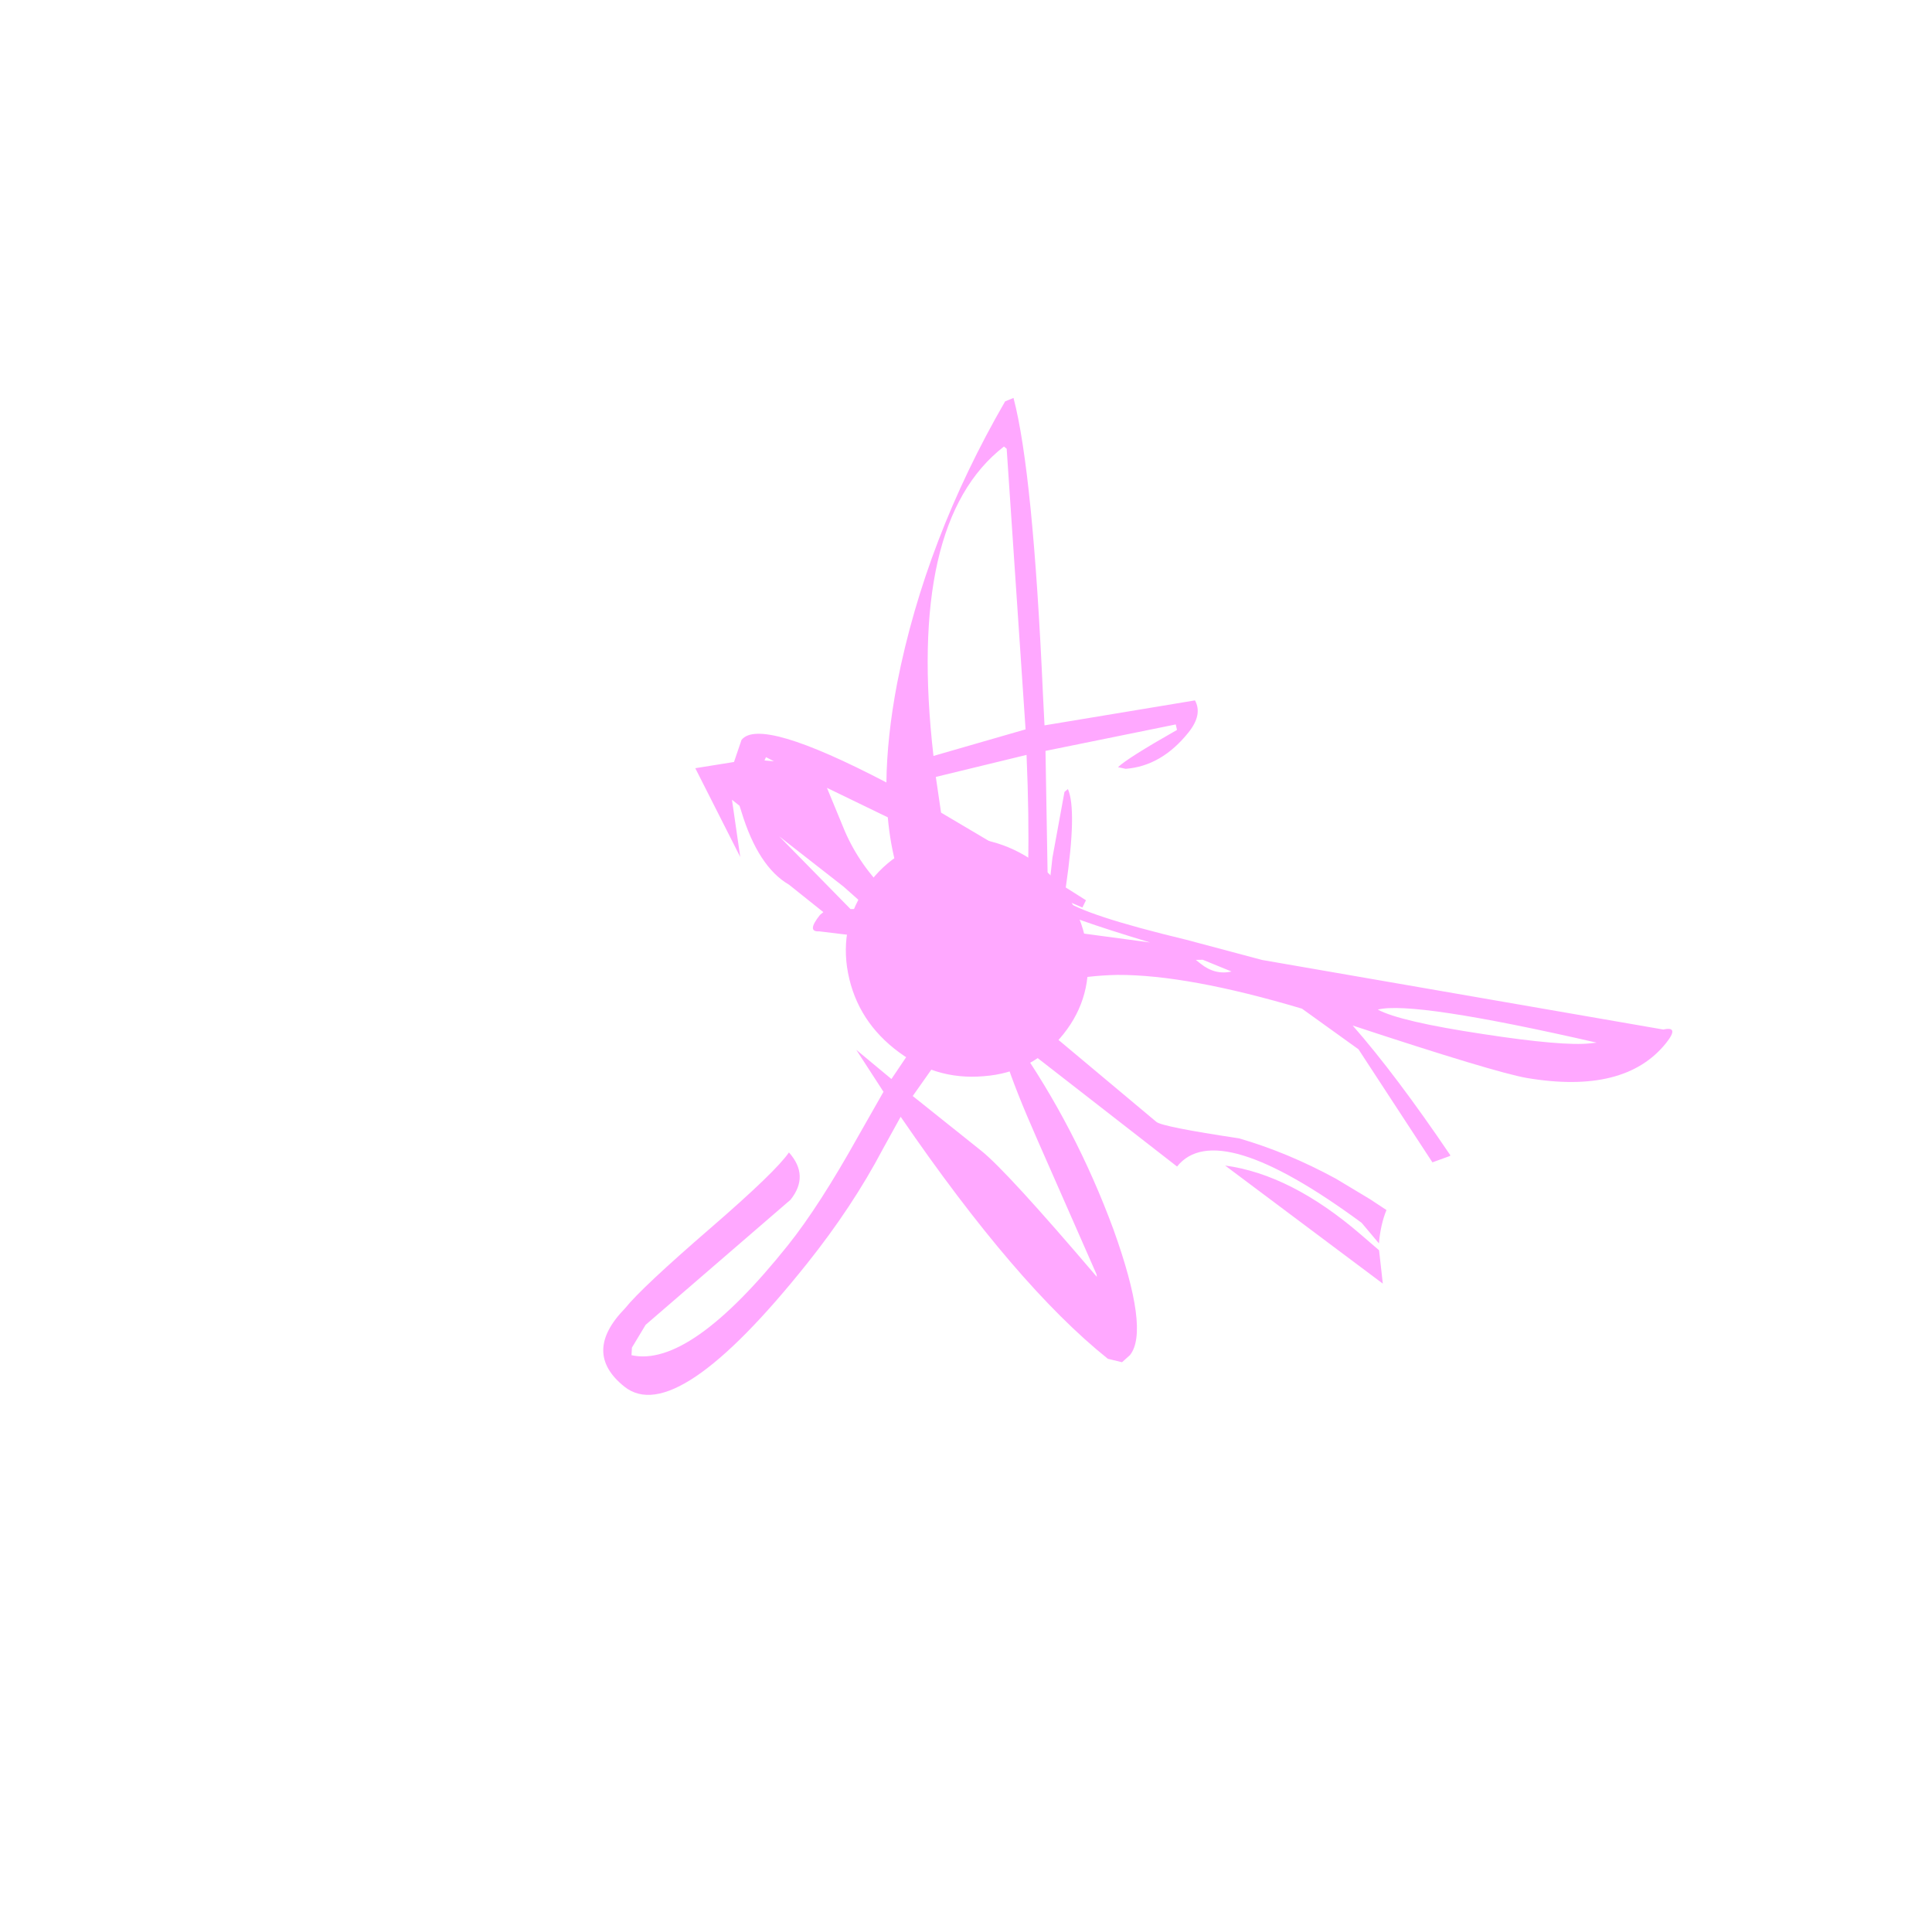 <?xml version="1.0" encoding="UTF-8" standalone="no"?>
<svg xmlns:ffdec="https://www.free-decompiler.com/flash" xmlns:xlink="http://www.w3.org/1999/xlink" ffdec:objectType="frame" height="218.7px" width="219.4px" xmlns="http://www.w3.org/2000/svg">
  <g transform="matrix(2.0, 0.0, 0.0, 2.0, 109.9, 109.0)">
    <filter id="filter0">
      <feFlood flood-color="#cc3399" flood-opacity="1.0" result="filterResult0"/>
      <feComposite in="filterResult0" in2="SourceGraphic" operator="out" result="filterResult1"/>
      <feComposite in="filterResult1" in2="SourceGraphic" operator="in" result="filterResult2"/>
      <feComposite in="filterResult2" in2="SourceGraphic" operator="over" result="filterResult3"/>
      <feColorMatrix in="filterResult3" result="filterResult4" type="matrix" values="0 0 0 0 0.6,0 0 0 0 0.0,0 0 0 0 0.6,0 0 0 1 0"/>
      <feConvolveMatrix divisor="676.0" in="filterResult4" kernelMatrix="1 1 1 1 1 1 1 1 1 1 1 1 1 1 1 1 1 1 1 1 1 1 1 1 1 1 1 1 1 1 1 1 1 1 1 1 1 1 1 1 1 1 1 1 1 1 1 1 1 1 1 1 1 1 1 1 1 1 1 1 1 1 1 1 1 1 1 1 1 1 1 1 1 1 1 1 1 1 1 1 1 1 1 1 1 1 1 1 1 1 1 1 1 1 1 1 1 1 1 1 1 1 1 1 1 1 1 1 1 1 1 1 1 1 1 1 1 1 1 1 1 1 1 1 1 1 1 1 1 1 1 1 1 1 1 1 1 1 1 1 1 1 1 1 1 1 1 1 1 1 1 1 1 1 1 1 1 1 1 1 1 1 1 1 1 1 1 1 1 1 1 1 1 1 1 1 1 1 1 1 1 1 1 1 1 1 1 1 1 1 1 1 1 1 1 1 1 1 1 1 1 1 1 1 1 1 1 1 1 1 1 1 1 1 1 1 1 1 1 1 1 1 1 1 1 1 1 1 1 1 1 1 1 1 1 1 1 1 1 1 1 1 1 1 1 1 1 1 1 1 1 1 1 1 1 1 1 1 1 1 1 1 1 1 1 1 1 1 1 1 1 1 1 1 1 1 1 1 1 1 1 1 1 1 1 1 1 1 1 1 1 1 1 1 1 1 1 1 1 1 1 1 1 1 1 1 1 1 1 1 1 1 1 1 1 1 1 1 1 1 1 1 1 1 1 1 1 1 1 1 1 1 1 1 1 1 1 1 1 1 1 1 1 1 1 1 1 1 1 1 1 1 1 1 1 1 1 1 1 1 1 1 1 1 1 1 1 1 1 1 1 1 1 1 1 1 1 1 1 1 1 1 1 1 1 1 1 1 1 1 1 1 1 1 1 1 1 1 1 1 1 1 1 1 1 1 1 1 1 1 1 1 1 1 1 1 1 1 1 1 1 1 1 1 1 1 1 1 1 1 1 1 1 1 1 1 1 1 1 1 1 1 1 1 1 1 1 1 1 1 1 1 1 1 1 1 1 1 1 1 1 1 1 1 1 1 1 1 1 1 1 1 1 1 1 1 1 1 1 1 1 1 1 1 1 1 1 1 1 1 1 1 1 1 1 1 1 1 1 1 1 1 1 1 1 1 1 1 1 1 1 1 1 1 1 1 1 1 1 1 1 1 1 1 1 1 1 1 1 1 1 1 1 1 1 1 1 1 1 1 1 1 1 1 1 1 1 1 1 1 1 1 1 1 1 1 1 1 1 1 1 1 1 1 1 1 1 1 1 1 1 1 1 1 1 1 1 1 1 1 1 1 1 1 1 1 1 1 1 1 1 1 1 1 1 1 1 1 1 1 1 1 1 1 1 1 1 1 1 1 1 1 1 1 1 1 1 1 1 1 1 1 1 1 1 1 1 1 1 1 1 1 1 1 1 1 1 1 1 1 1 1 1 1 1 1 1 1 1 1 1 1 1 1 1 1 1 1 1 1 1 1 1 1 1 1 1 1 1 1 1 1 1 1 1 1" order="26 26" result="filterResult5"/>
      <feComposite in="filterResult3" in2="filterResult5" operator="over" result="filterResult6"/>
    </filter>
    <use ffdec:characterId="2432" filter="url(#filter0)" height="68.5" transform="matrix(-0.78, -0.623, 0.623, -0.78, 10.962, 48.555)" width="79.6" xlink:href="#sprite0"/>
  </g>
  <defs>
    <g id="sprite0" transform="matrix(1.0, 0.0, 0.0, 1.0, 39.05, 31.25)">
      <use ffdec:characterId="2429" height="57.75" transform="matrix(1.0, 0.0, 0.0, 1.0, -34.1, -31.25)" width="52.9" xlink:href="#shape0"/>
    </g>
    <g id="shape0" transform="matrix(1.0, 0.0, 0.0, 1.0, 34.1, 31.25)">
      <path d="M7.0 0.0 Q7.0 2.75 5.0 4.7 2.9 6.6 0.0 6.65 -2.9 6.6 -4.95 4.7 -7.0 2.75 -7.0 0.0 -7.0 -2.8 -4.95 -4.7 -2.9 -6.65 0.0 -6.65 2.9 -6.65 5.0 -4.7 7.0 -2.8 7.0 0.0" fill="#ffa8ff" fill-rule="evenodd" stroke="none"/>
      <path d="M0.8 -29.6 Q-2.25 -28.1 -2.25 -19.15 -2.25 -16.3 -1.5 -11.8 L-1.05 -8.95 1.65 -8.05 -0.95 -8.1 -0.75 -5.65 Q-0.75 -3.4 -1.55 -1.75 L3.25 -1.55 4.3 -2.15 2.05 -2.25 Q2.05 -2.85 5.8 -3.05 L7.5 -4.1 Q8.05 -4.6 8.05 -3.35 L8.0 -3.1 10.5 -3.1 Q12.5 -3.4 15.2 -1.55 L15.5 -1.35 16.05 -1.35 13.65 -3.6 18.8 -1.25 17.3 0.4 17.75 1.65 Q17.75 3.35 9.8 4.9 11.4 6.95 12.85 9.7 16.7 17.1 18.05 26.05 L17.8 26.5 Q14.3 23.9 5.95 14.35 L4.8 13.05 -1.0 19.5 Q-1.85 19.15 -1.85 17.85 -1.85 15.4 -0.35 14.0 L0.05 13.8 Q-0.05 14.55 -1.25 17.55 L-1.0 17.75 3.85 11.95 -0.7 6.45 -0.85 6.5 -0.25 7.45 1.55 10.8 1.5 11.05 Q0.35 10.45 -1.9 6.6 L-3.25 6.75 -3.35 6.3 -2.25 6.0 Q-3.65 6.0 -9.1 8.55 L-13.2 10.35 -33.5 21.5 Q-34.1 22.25 -34.1 21.0 -34.1 17.25 -29.15 14.5 -27.5 13.6 -19.55 10.65 -23.2 10.0 -28.5 8.35 L-28.5 8.3 -27.95 7.4 -20.65 9.8 -16.7 9.6 Q-10.4 7.05 -7.3 4.55 -4.65 2.35 -3.4 -0.35 L-14.25 -0.6 Q-14.7 -0.6 -18.5 1.6 -21.15 2.7 -24.25 3.25 L-26.5 3.55 -27.6 3.65 Q-27.85 2.8 -28.45 1.9 L-26.95 2.2 Q-16.75 1.8 -16.75 -1.85 L-5.1 -2.0 Q-10.85 -3.7 -16.15 -6.9 -21.35 -10.1 -21.35 -11.9 L-21.25 -12.5 -20.5 -12.85 Q-13.85 -12.85 -2.7 -9.45 L-3.05 -11.5 Q-3.75 -15.15 -3.75 -19.3 -3.75 -31.25 0.0 -31.25 3.1 -31.25 2.75 -27.75 2.75 -26.25 1.8 -21.15 0.9 -16.3 1.0 -15.0 -0.75 -15.3 -0.75 -17.05 L1.25 -27.75 1.05 -29.25 0.8 -29.6 M8.0 -1.25 L12.65 -1.3 6.9 -2.0 6.1 -1.35 8.0 -1.25 M-17.0 -9.5 L-9.65 -5.65 Q-3.9 -2.65 -4.0 -1.85 L-2.9 -1.8 Q-2.35 -3.6 -2.35 -5.6 L-2.5 -8.1 -7.5 -8.1 Q-9.35 -8.1 -17.1 -9.6 L-17.0 -9.5 M-2.45 -0.35 L-4.0 2.3 -4.0 2.5 0.0 0.3 -0.75 -0.25 -2.45 -0.35 M-1.5 4.0 L0.6 5.3 4.85 4.25 Q3.35 2.95 1.65 1.6 L-7.6 7.15 Q-2.85 5.25 -2.1 5.25 -1.8 5.25 -1.35 5.8 L-1.25 5.75 -2.0 4.5 -1.5 4.0 M-12.25 8.75 L-10.55 8.25 -10.25 8.0 -10.6 8.0 Q-11.65 8.0 -12.25 8.75 M-28.7 1.6 L-30.05 0.25 -18.85 -0.1 Q-22.1 1.85 -27.35 1.65 L-28.7 1.6 M-31.0 18.55 Q-21.35 13.9 -20.1 12.25 -21.5 12.5 -25.65 14.9 -29.65 17.2 -30.75 18.3 L-31.0 18.55 M16.0 1.55 L15.55 1.85 16.05 1.75 16.0 1.55 M5.8 0.05 L4.2 -0.05 3.95 0.15 Q6.35 1.15 8.5 3.4 L12.25 2.55 9.9 1.25 Q8.0 0.25 5.8 0.05 M4.55 11.1 L7.8 6.9 6.3 5.5 0.6 6.3 Q2.2 8.4 4.55 11.1 M5.5 12.2 L16.3 24.0 16.5 24.0 Q18.15 17.2 8.65 7.75 L5.5 12.2" fill="#ffa8ff" fill-rule="evenodd" stroke="none"/>
    </g>
  </defs>
</svg>
